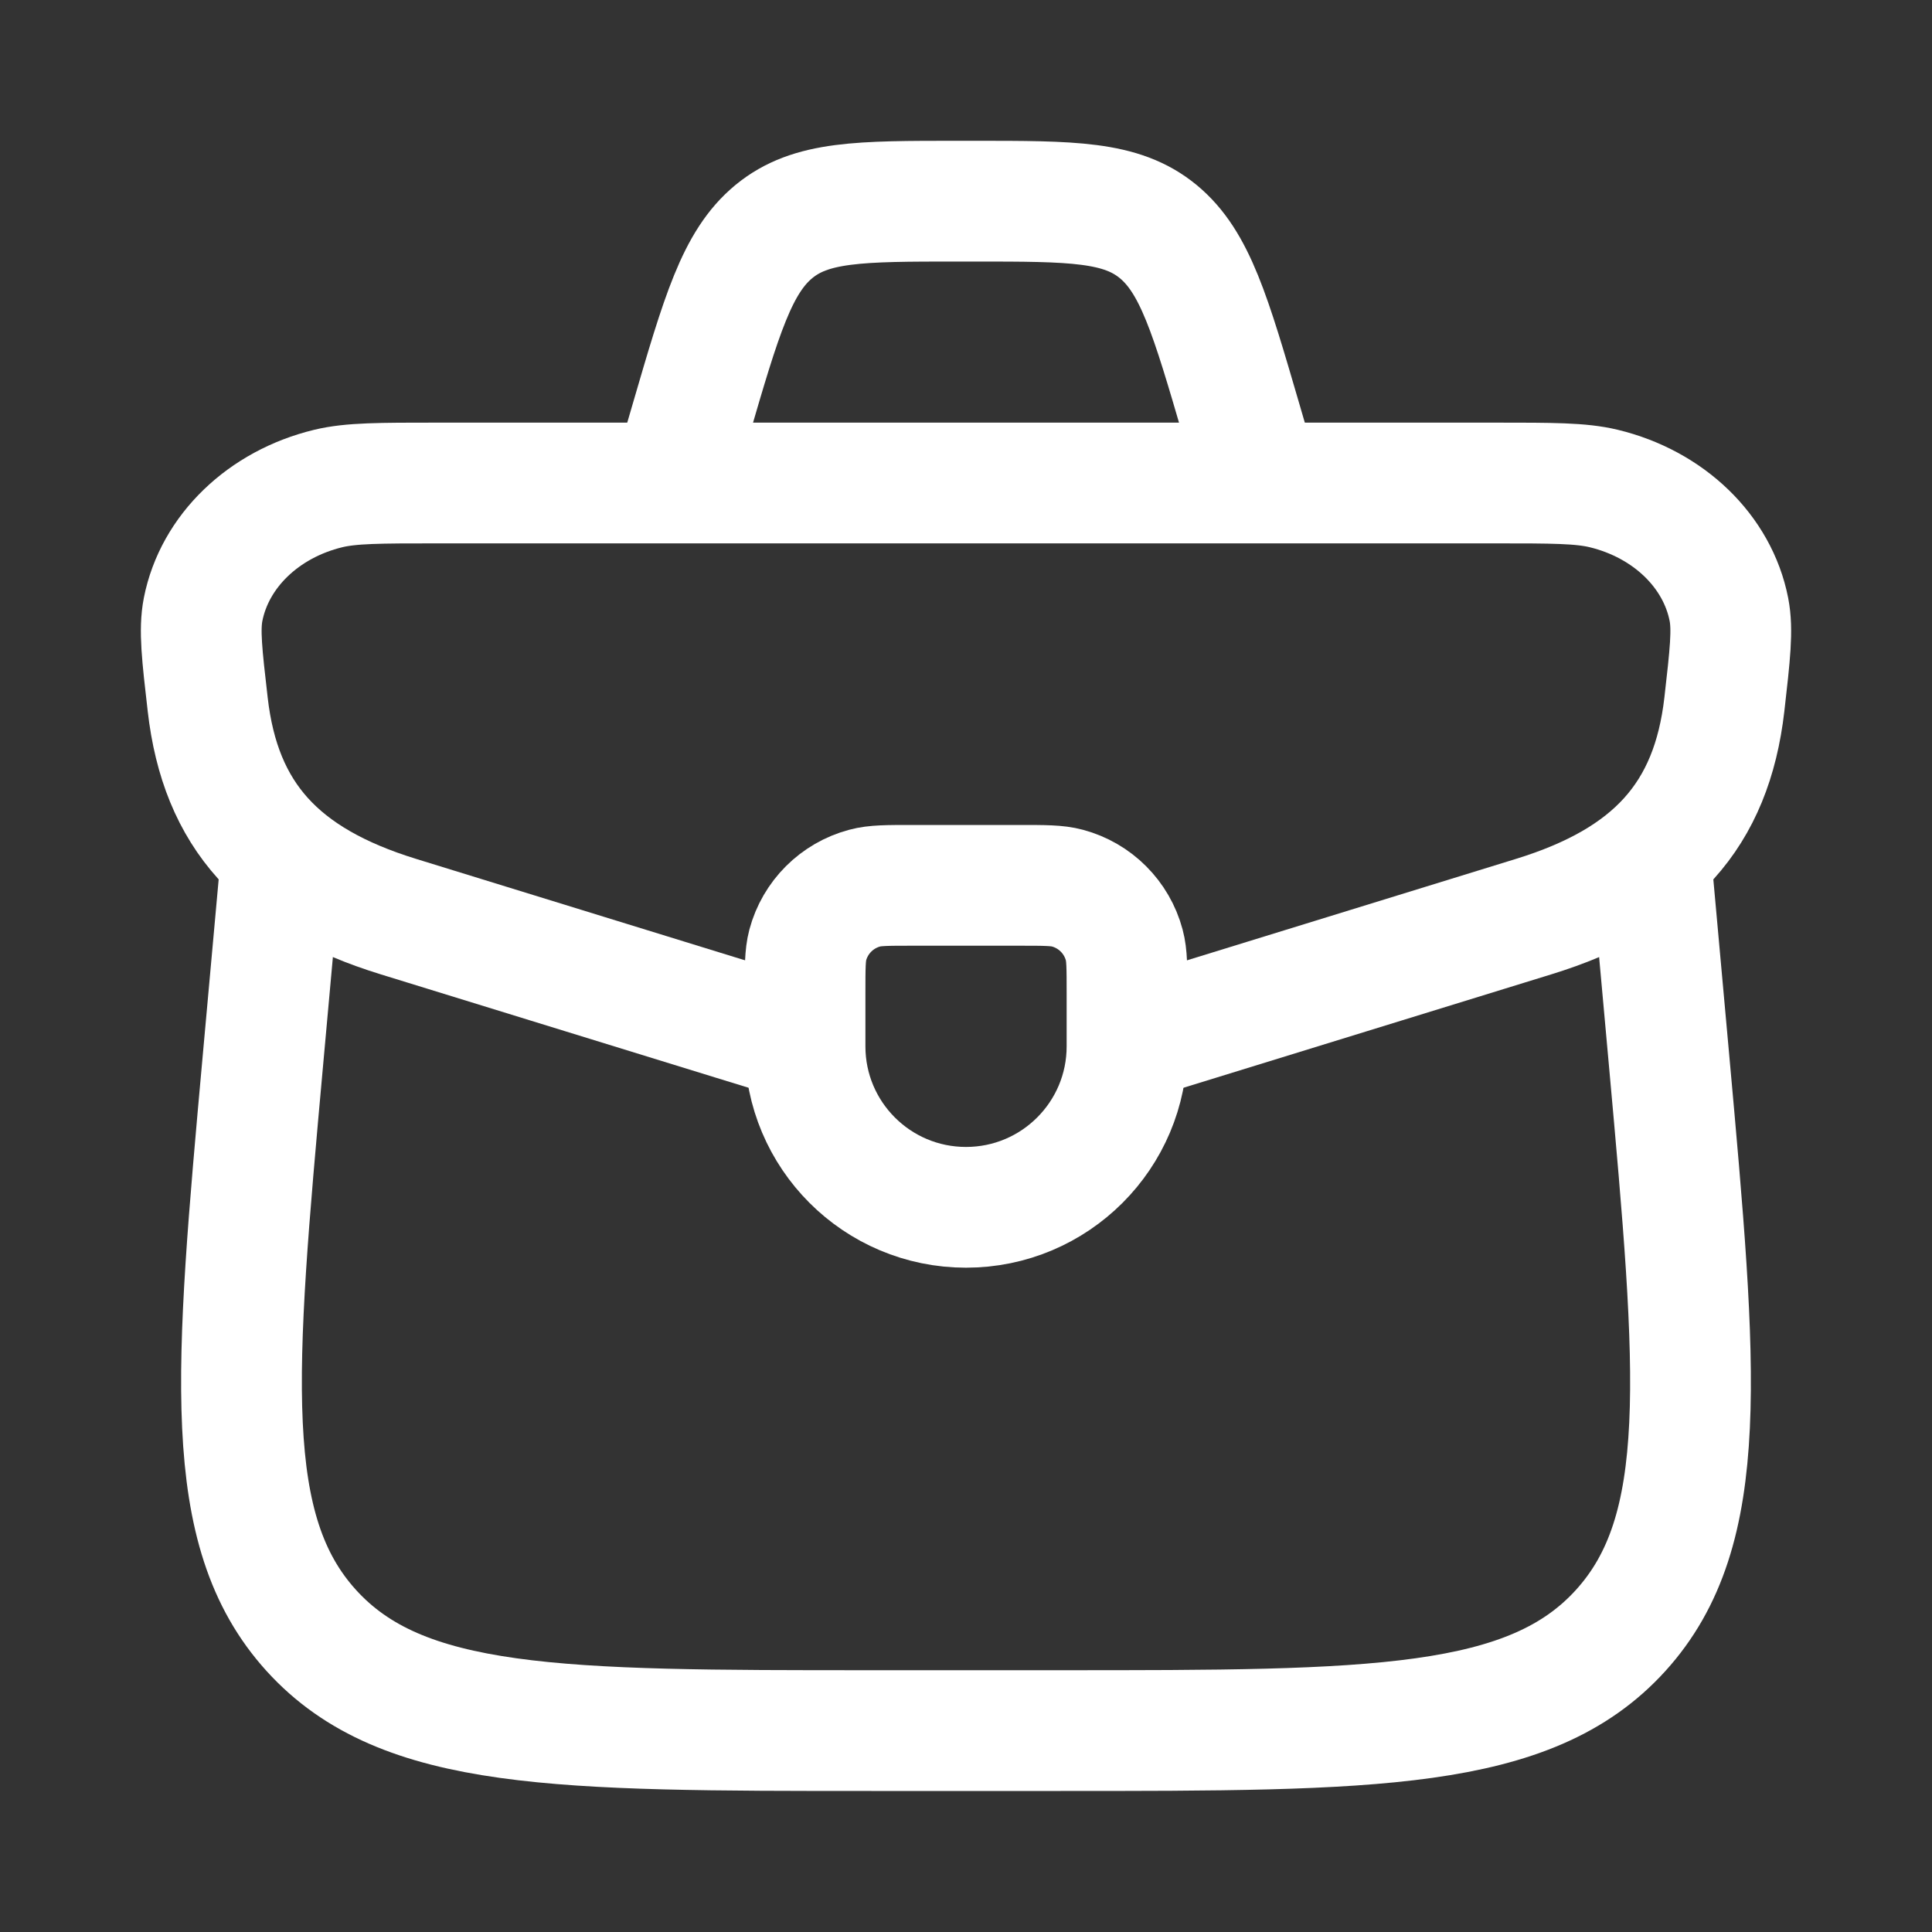<svg width="32" height="32" viewBox="0 0 32 32" fill="none" xmlns="http://www.w3.org/2000/svg">
<rect x="0" y="0" width="32" height="32" fill="#333333" stroke="none"/>
<path d="M13.334 16.442C13.334 16.029 13.334 15.822 13.379 15.652C13.502 15.192 13.862 14.833 14.322 14.71C14.491 14.664 14.698 14.664 15.111 14.664H16.889C17.302 14.664 17.509 14.664 17.679 14.71C18.139 14.833 18.498 15.192 18.621 15.652C18.667 15.822 18.667 16.029 18.667 16.442V17.331C18.667 18.803 17.473 19.997 16 19.997C14.527 19.997 13.334 18.803 13.334 17.331V16.442Z" stroke="white" stroke-width="2" stroke-linecap="round" stroke-linejoin="round"/>
<path d="M18.402 17.333C18.818 17.213 19.289 17.067 19.84 16.897L25.402 15.182C27.381 14.572 28.35 13.508 28.561 11.666C28.655 10.843 28.702 10.431 28.636 10.094C28.447 9.132 27.639 8.351 26.562 8.091C26.184 8 25.711 8 24.763 8H7.237C6.29 8 5.816 8 5.438 8.091C4.362 8.351 3.554 9.132 3.364 10.094C3.298 10.431 3.345 10.843 3.44 11.666C3.65 13.508 4.619 14.572 6.599 15.182L12.16 16.897C12.711 17.067 13.183 17.213 13.598 17.333" stroke="white" stroke-width="2"/>
<path d="M4.617 14.664L4.355 17.56C3.886 22.752 3.652 25.348 5.156 27.006C6.661 28.664 9.251 28.664 14.432 28.664H17.568C22.749 28.664 25.339 28.664 26.843 27.006C28.348 25.348 28.114 22.752 27.645 17.56L27.383 14.664" stroke="white" stroke-width="2" stroke-linecap="round" stroke-linejoin="round"/>
<path d="M20.667 7.332L20.564 6.979C20.05 5.219 19.794 4.339 19.183 3.835C18.572 3.332 17.76 3.332 16.137 3.332H15.864C14.24 3.332 13.429 3.332 12.818 3.835C12.207 4.339 11.95 5.219 11.437 6.979L11.334 7.332" stroke="white" stroke-width="2"/>
</svg>
